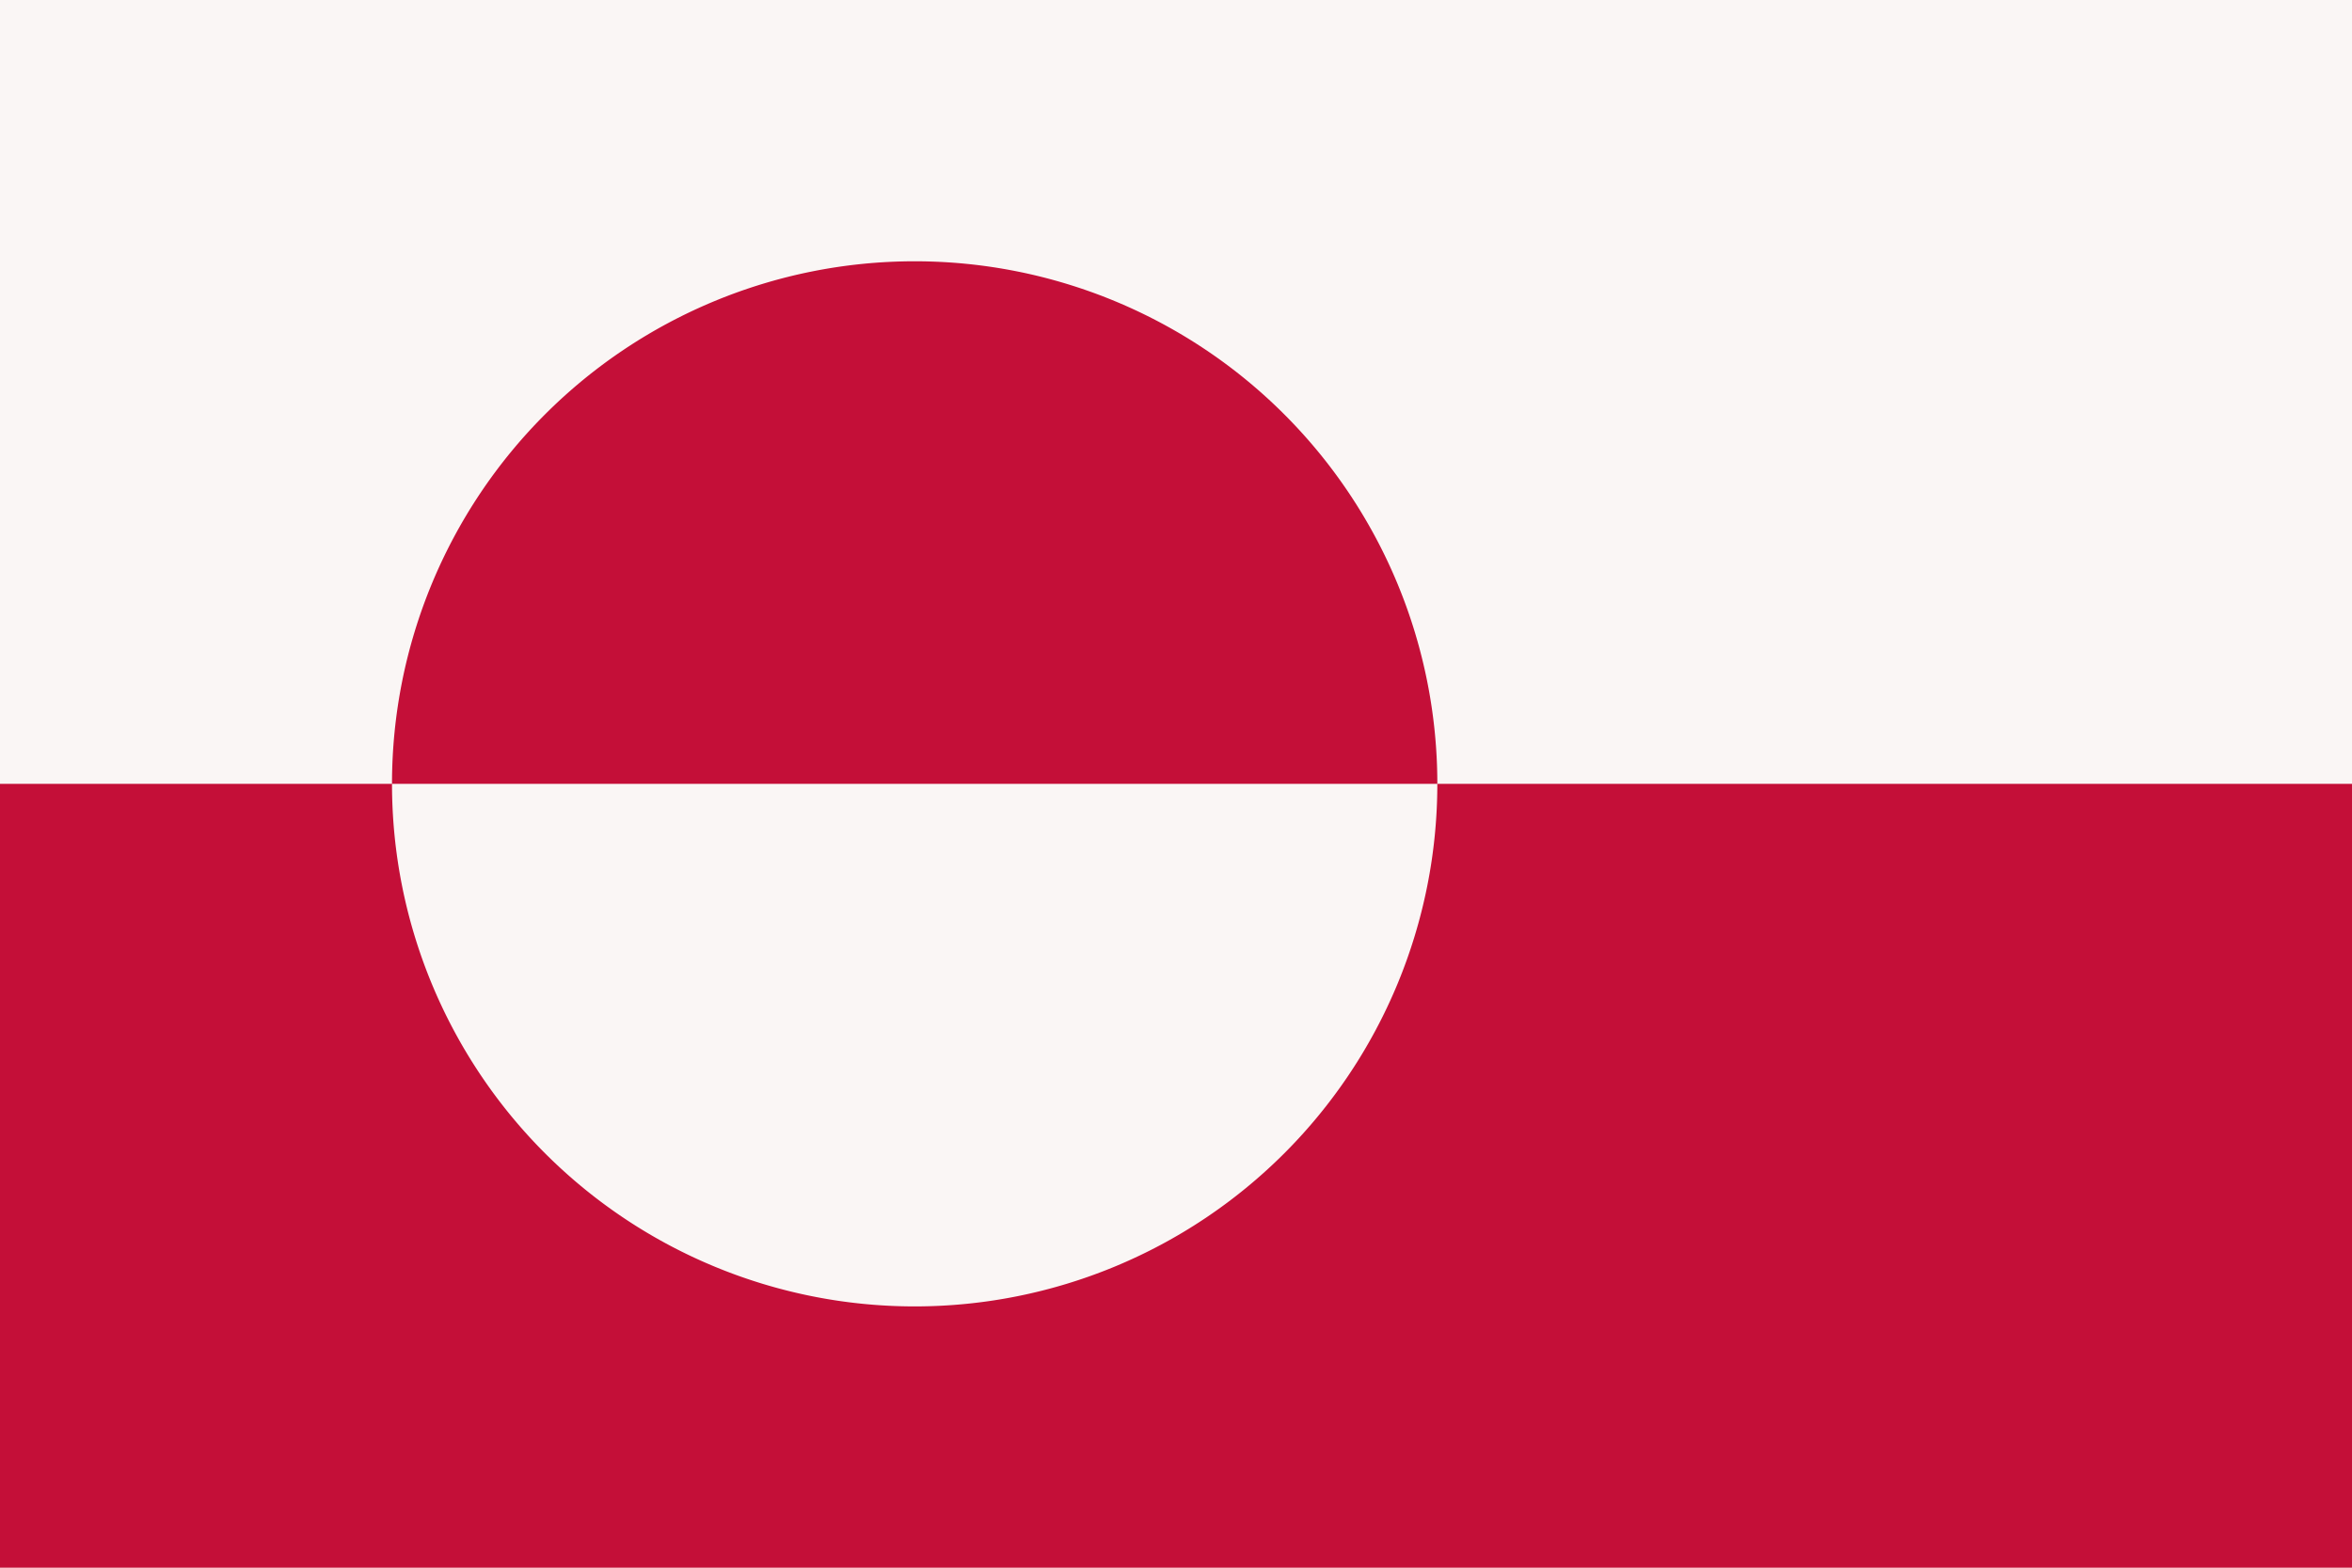 <svg xmlns="http://www.w3.org/2000/svg" width="900" height="600" viewBox="0 0 18 12">
  <path fill="#faf6f5" d="M0 0h18v12H0z"/>
  <path fill="#c40f38" d="M0 6h18v6H0zm3 0a4 4 0 0 0 8 0 4 4 0 0 0-8 0"/>
</svg>
